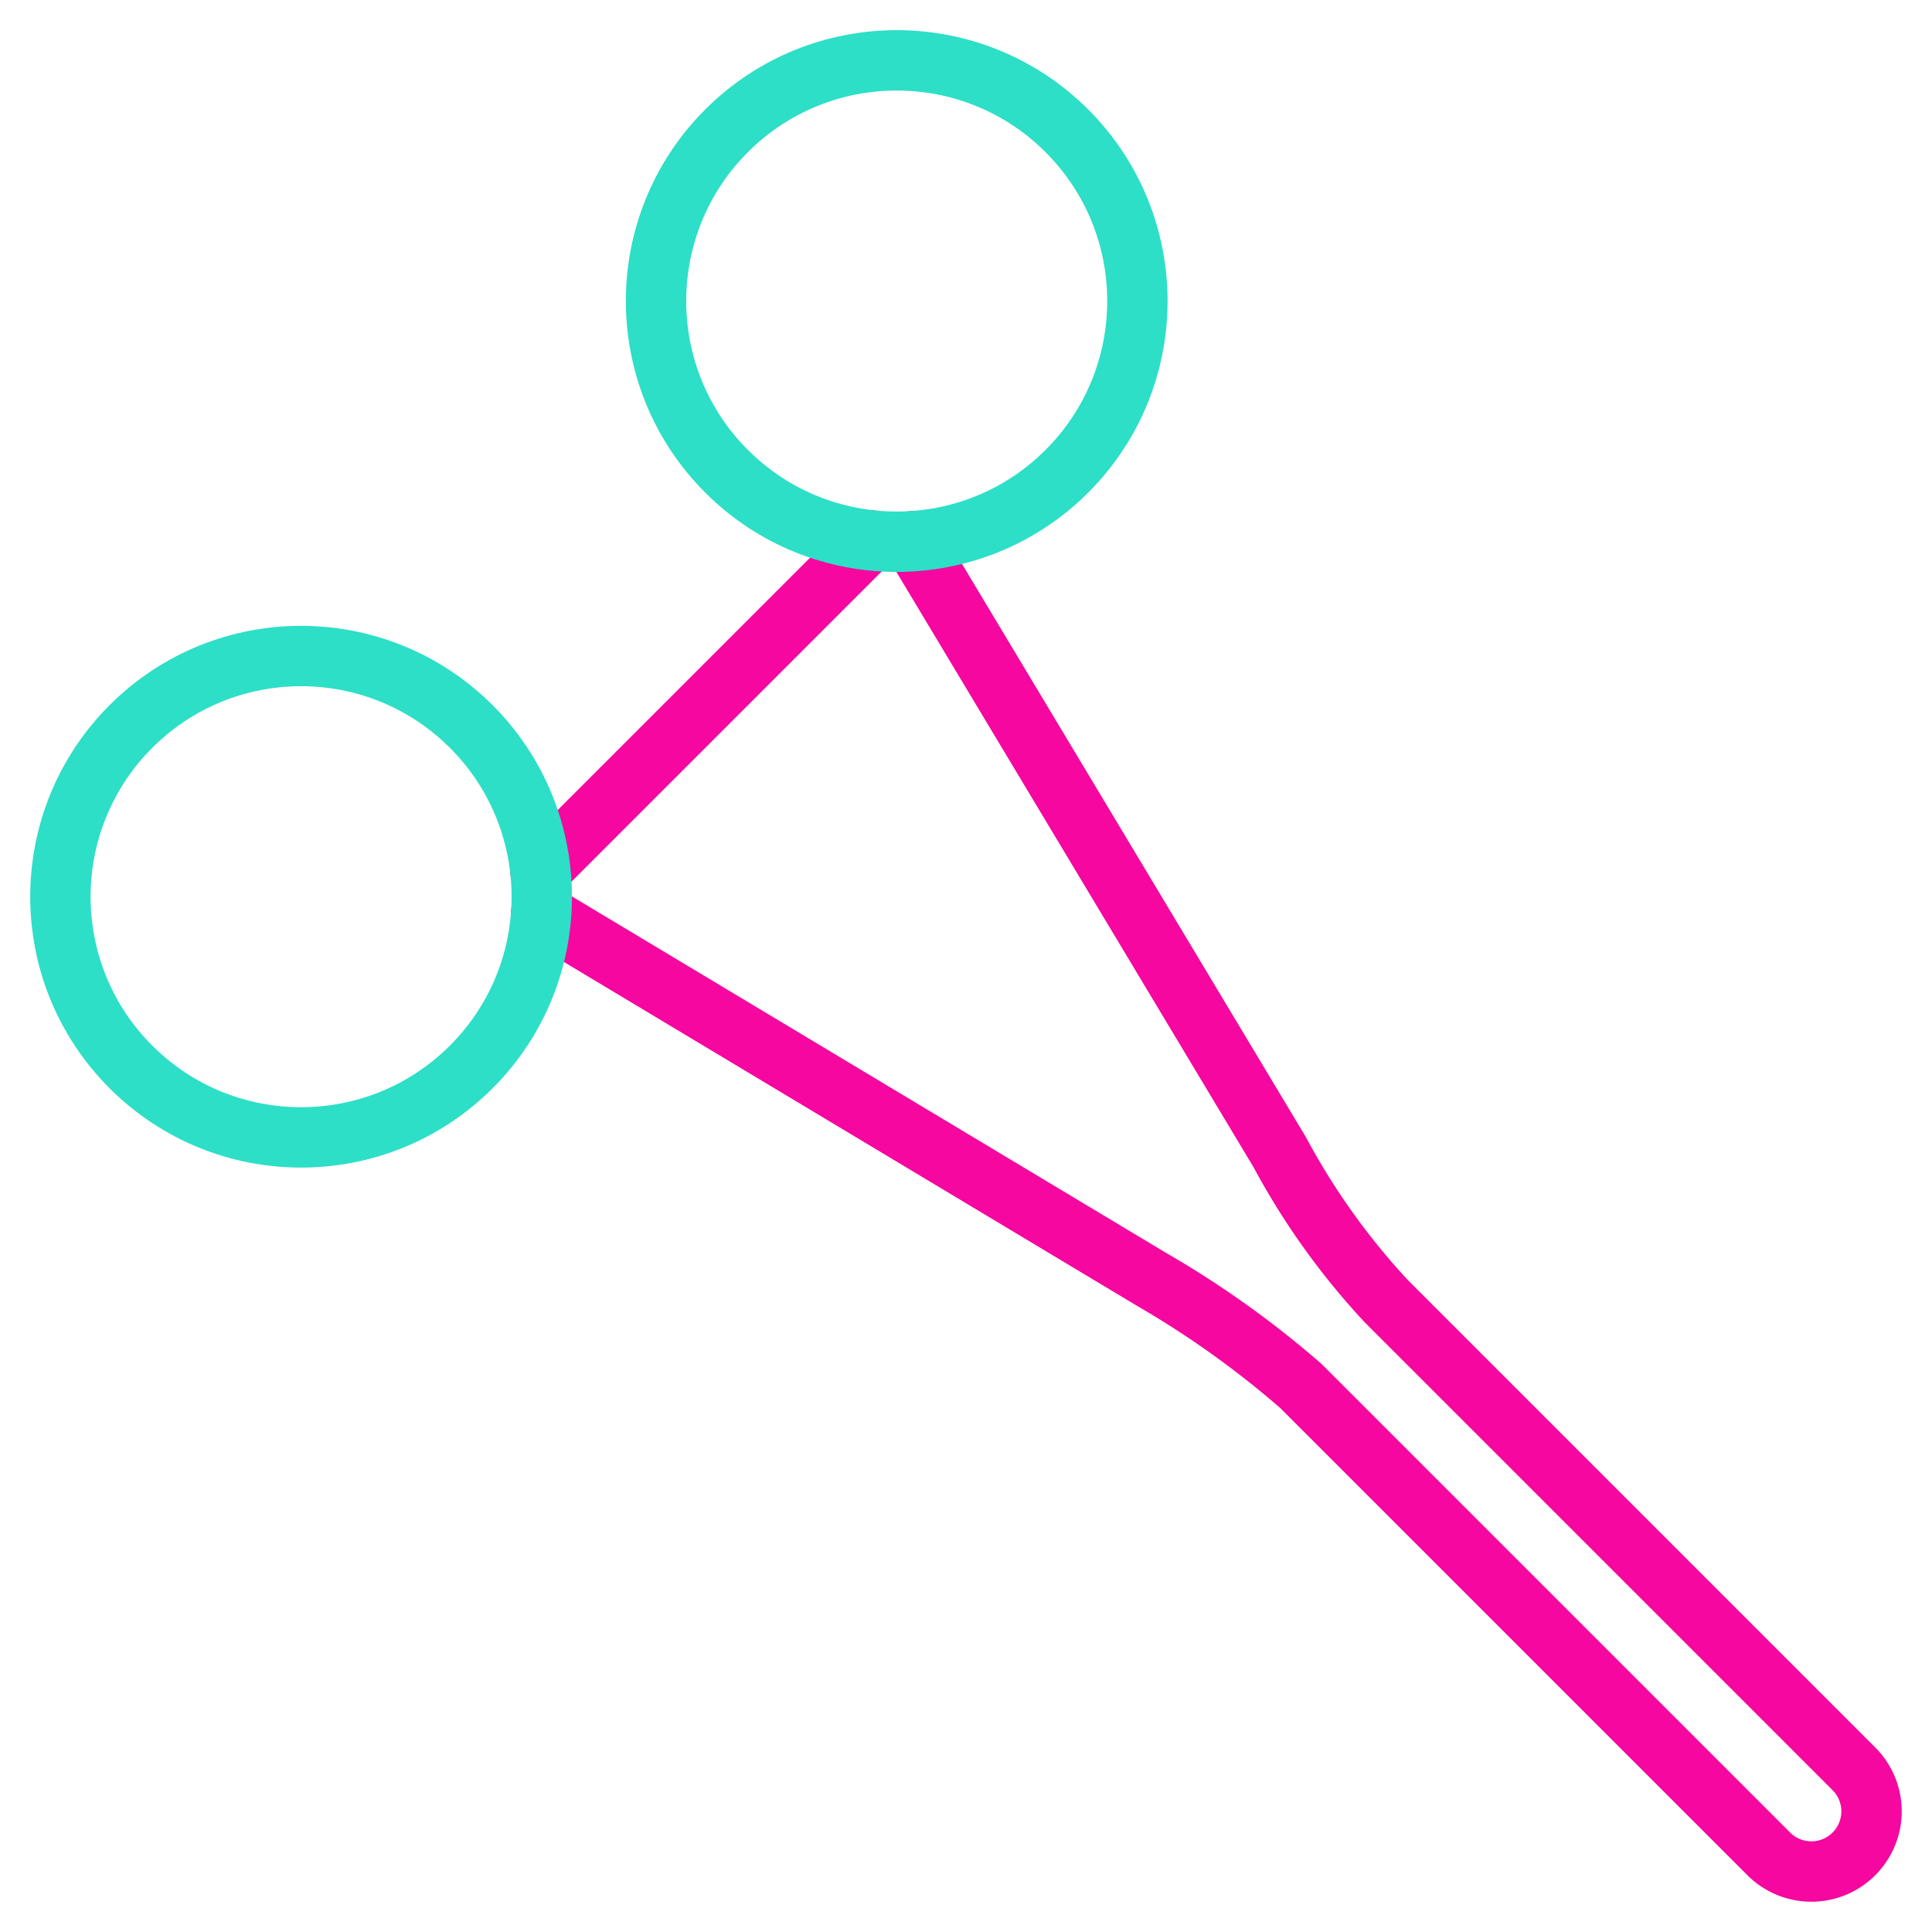 <svg xmlns="http://www.w3.org/2000/svg" viewBox="0 0 64 64" aria-labelledby="title"
aria-describedby="desc" role="img" xmlns:xlink="http://www.w3.org/1999/xlink">
  <title>Forceps</title>
  <desc>A line styled icon from Orion Icon Library.</desc>
  <path data-name="layer2"
  d="M17.927 30.249l20.234 12.14a31.644 31.644 0 0 1 4.933 3.524l15.5 15.5a1.993 1.993 0 0 0 2.819 0 1.993 1.993 0 0 0 0-2.819l-15.5-15.5a23.676 23.676 0 0 1-3.524-4.933l-12.14-20.234m-1.422-.03l-10.93 10.93"
  fill="none" stroke="#f507a0" stroke-linecap="round" stroke-miterlimit="10"
  stroke-width="2" stroke-linejoin="round"></path>
  <circle data-name="layer1" cx="29.705" cy="9.973" r="7.973" transform="rotate(-45 29.704 9.973)"
  fill="none" stroke="#2ddfc7" stroke-linecap="round" stroke-miterlimit="10"
  stroke-width="2" stroke-linejoin="round"></circle>
  <circle data-name="layer1" cx="9.973" cy="29.705" r="7.973" transform="rotate(-45 9.973 29.704)"
  fill="none" stroke="#2ddfc7" stroke-linecap="round" stroke-miterlimit="10"
  stroke-width="2" stroke-linejoin="round"></circle>
</svg>